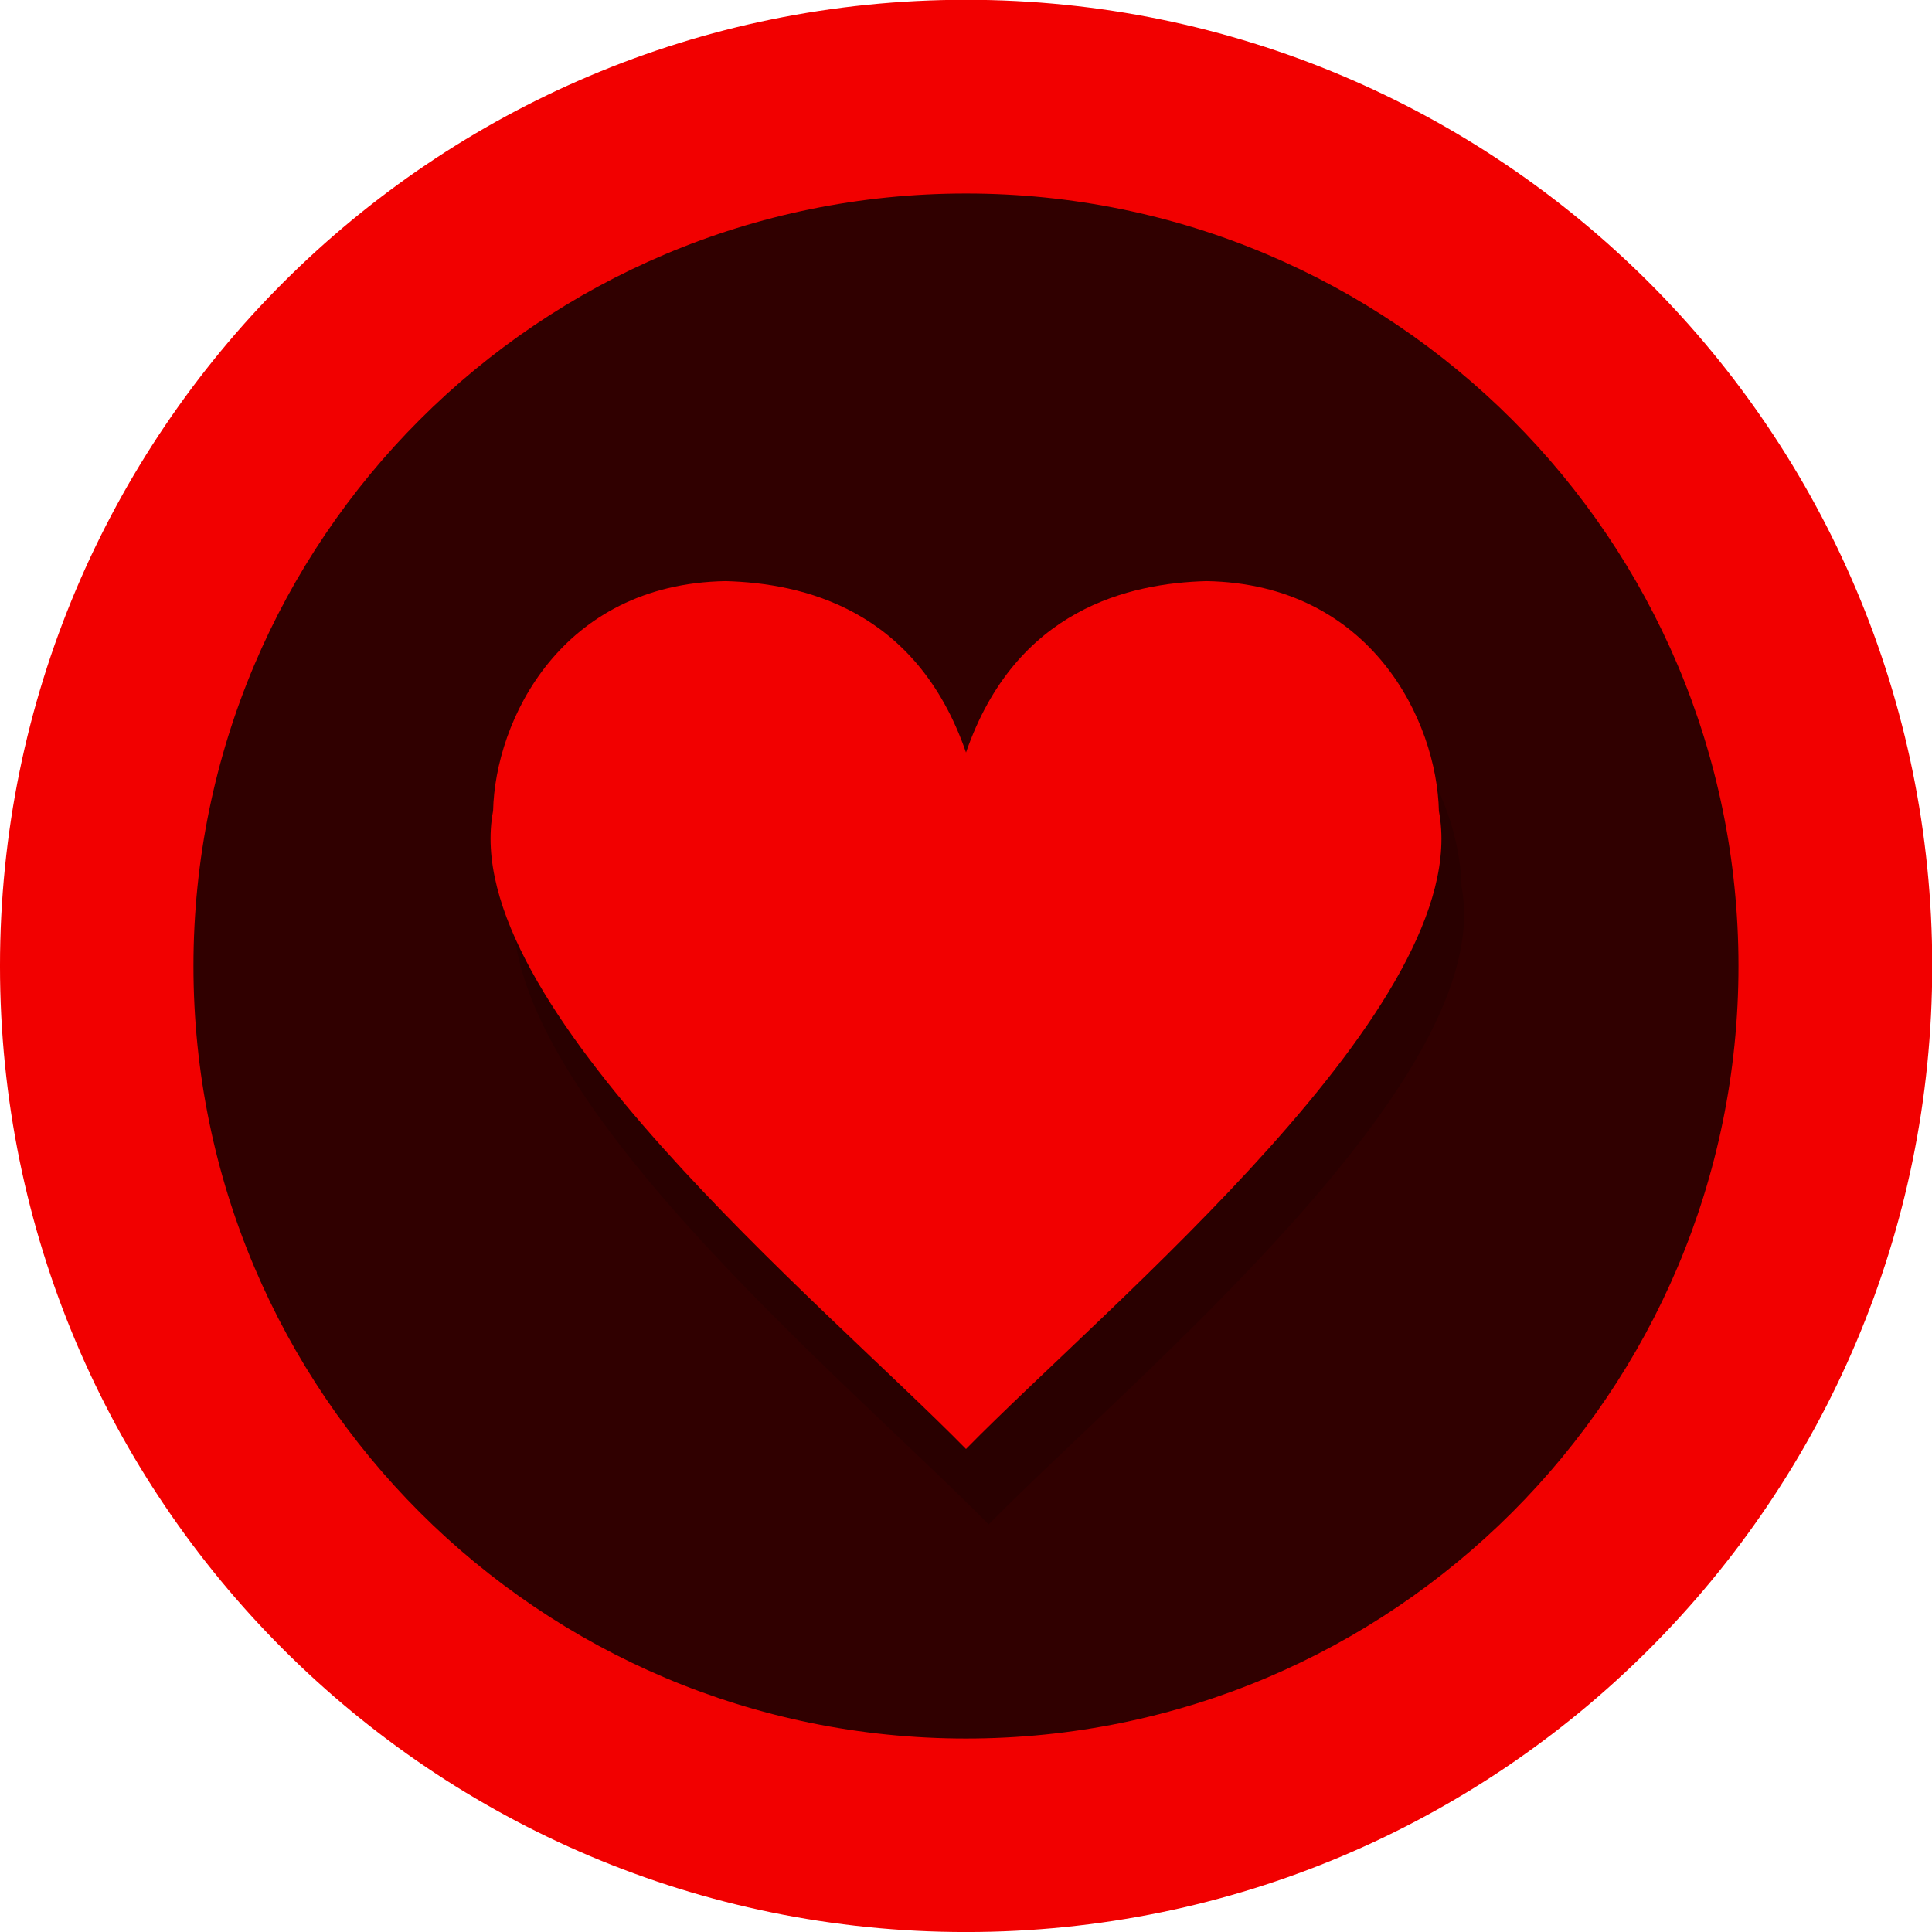 <?xml version="1.0" encoding="UTF-8" standalone="no"?>
<!-- Created with Inkscape (http://www.inkscape.org/) -->

<svg
   xmlns:dc="http://purl.org/dc/elements/1.1/"
   xmlns:cc="http://creativecommons.org/ns#"
   xmlns:rdf="http://www.w3.org/1999/02/22-rdf-syntax-ns#"
   xmlns:svg="http://www.w3.org/2000/svg"
   xmlns="http://www.w3.org/2000/svg"
   xmlns:xlink="http://www.w3.org/1999/xlink"
   xmlns:sodipodi="http://sodipodi.sourceforge.net/DTD/sodipodi-0.dtd"
   xmlns:inkscape="http://www.inkscape.org/namespaces/inkscape"
   width="512"
   height="512"
   id="svg8471"
   version="1.1"
   inkscape:version="0.48.4 r9939"
   sodipodi:docname="regen.svg">
  <defs
     id="defs8473">
    <linearGradient
       inkscape:collect="always"
       xlink:href="#linearGradient3837-2-7"
       id="linearGradient4078"
       gradientUnits="userSpaceOnUse"
       gradientTransform="matrix(0.707,0.707,-0.707,0.707,235.948,695.472)"
       x1="740.82"
       y1="357.632"
       x2="1074.445"
       y2="357.632" />
    <linearGradient
       id="linearGradient3837-2-7">
      <stop
         style="stop-color:#2e4f67;stop-opacity:0.204;"
         offset="0"
         id="stop3839-9-8" />
      <stop
         style="stop-color:#7e9cbd;stop-opacity:0.106;"
         offset="1"
         id="stop3841-81-8" />
    </linearGradient>
    <linearGradient
       id="linearGradient3837-2-1-7">
      <stop
         style="stop-color:#2e4f67;stop-opacity:0.204;"
         offset="0"
         id="stop3839-9-83-7" />
      <stop
         style="stop-color:#7e9cbd;stop-opacity:0.106;"
         offset="1"
         id="stop3841-81-17-2" />
    </linearGradient>
  </defs>
  <sodipodi:namedview
     id="base"
     pagecolor="#ff0000"
     bordercolor="#666666"
     borderopacity="1.0"
     inkscape:pageopacity="0"
     inkscape:pageshadow="2"
     inkscape:zoom="0.69999999"
     inkscape:cx="586.70806"
     inkscape:cy="257.60643"
     inkscape:document-units="px"
     inkscape:current-layer="layer1"
     showgrid="false"
     showguides="true"
     inkscape:guide-bbox="true"
     inkscape:window-width="1920"
     inkscape:window-height="1031"
     inkscape:window-x="0"
     inkscape:window-y="25"
     inkscape:window-maximized="1" />
  <g
     inkscape:label="Layer 1"
     inkscape:groupmode="layer"
     id="layer1"
     transform="translate(0,-540.362)">
    <path
       sodipodi:type="arc"
       style="opacity:1;fill:#f20000;fill-opacity:1;stroke:none"
       id="path4591-5-0-4-5-4"
       sodipodi:cx="242"
       sodipodi:cy="-180"
       sodipodi:rx="254"
       sodipodi:ry="254"
       d="M 496,-180 C 496,-39.72 382.28,74 242,74 101.72,74 -12,-39.72 -12,-180 c 0,-140.28 113.72,-254 254,-254 140.28,0 254,113.72 254,254 z"
       transform="matrix(1.008,0,0,1.008,12.094,977.779)" />
    <path
       sodipodi:type="arc"
       style="opacity:0.8;fill:#000000;fill-opacity:1;stroke:none"
       id="path4591-5-0-4-5-4-7"
       sodipodi:cx="242"
       sodipodi:cy="-180"
       sodipodi:rx="254"
       sodipodi:ry="254"
       d="M 496,-180 C 496,-39.72 382.28,74 242,74 101.72,74 -12,-39.72 -12,-180 c 0,-140.28 113.72,-254 254,-254 140.28,0 254,113.72 254,254 z"
       transform="matrix(0.806,0,0,0.806,60.94,941.448)" />
    <path
       inkscape:connector-curvature="0"
       style="opacity:0.15;fill:#000000;fill-opacity:1;stroke:none"
       d="m 198.302,714.362 c -43.714,0.738 -61.103,37.029 -61.626,60.884 -9.682,50.773 87.274,130.322 125.324,169.115 38.051,-38.794 135.006,-118.269 125.324,-169.042 -0.524,-23.855 -17.912,-60.221 -61.626,-60.958 -20.148,0.551 -50.494,7.207 -63.698,45.423 -13.203,-38.216 -43.55,-44.872 -63.698,-45.423 z"
       id="rect6610-2-8-9-6-5-2" />
    <path
       inkscape:connector-curvature="0"
       style="fill:#f20000;fill-opacity:1;stroke:none"
       d="m 192.302,694.362 c -43.714,0.738 -61.103,37.029 -61.626,60.884 -9.682,50.773 87.274,130.322 125.324,169.116 38.051,-38.794 135.006,-118.269 125.324,-169.042 -0.524,-23.855 -17.912,-60.221 -61.626,-60.958 -20.148,0.551 -50.494,7.207 -63.698,45.423 -13.203,-38.216 -43.55,-44.872 -63.698,-45.423 z"
       id="rect6610-2-8-9-6-5" />
  </g>
</svg>
